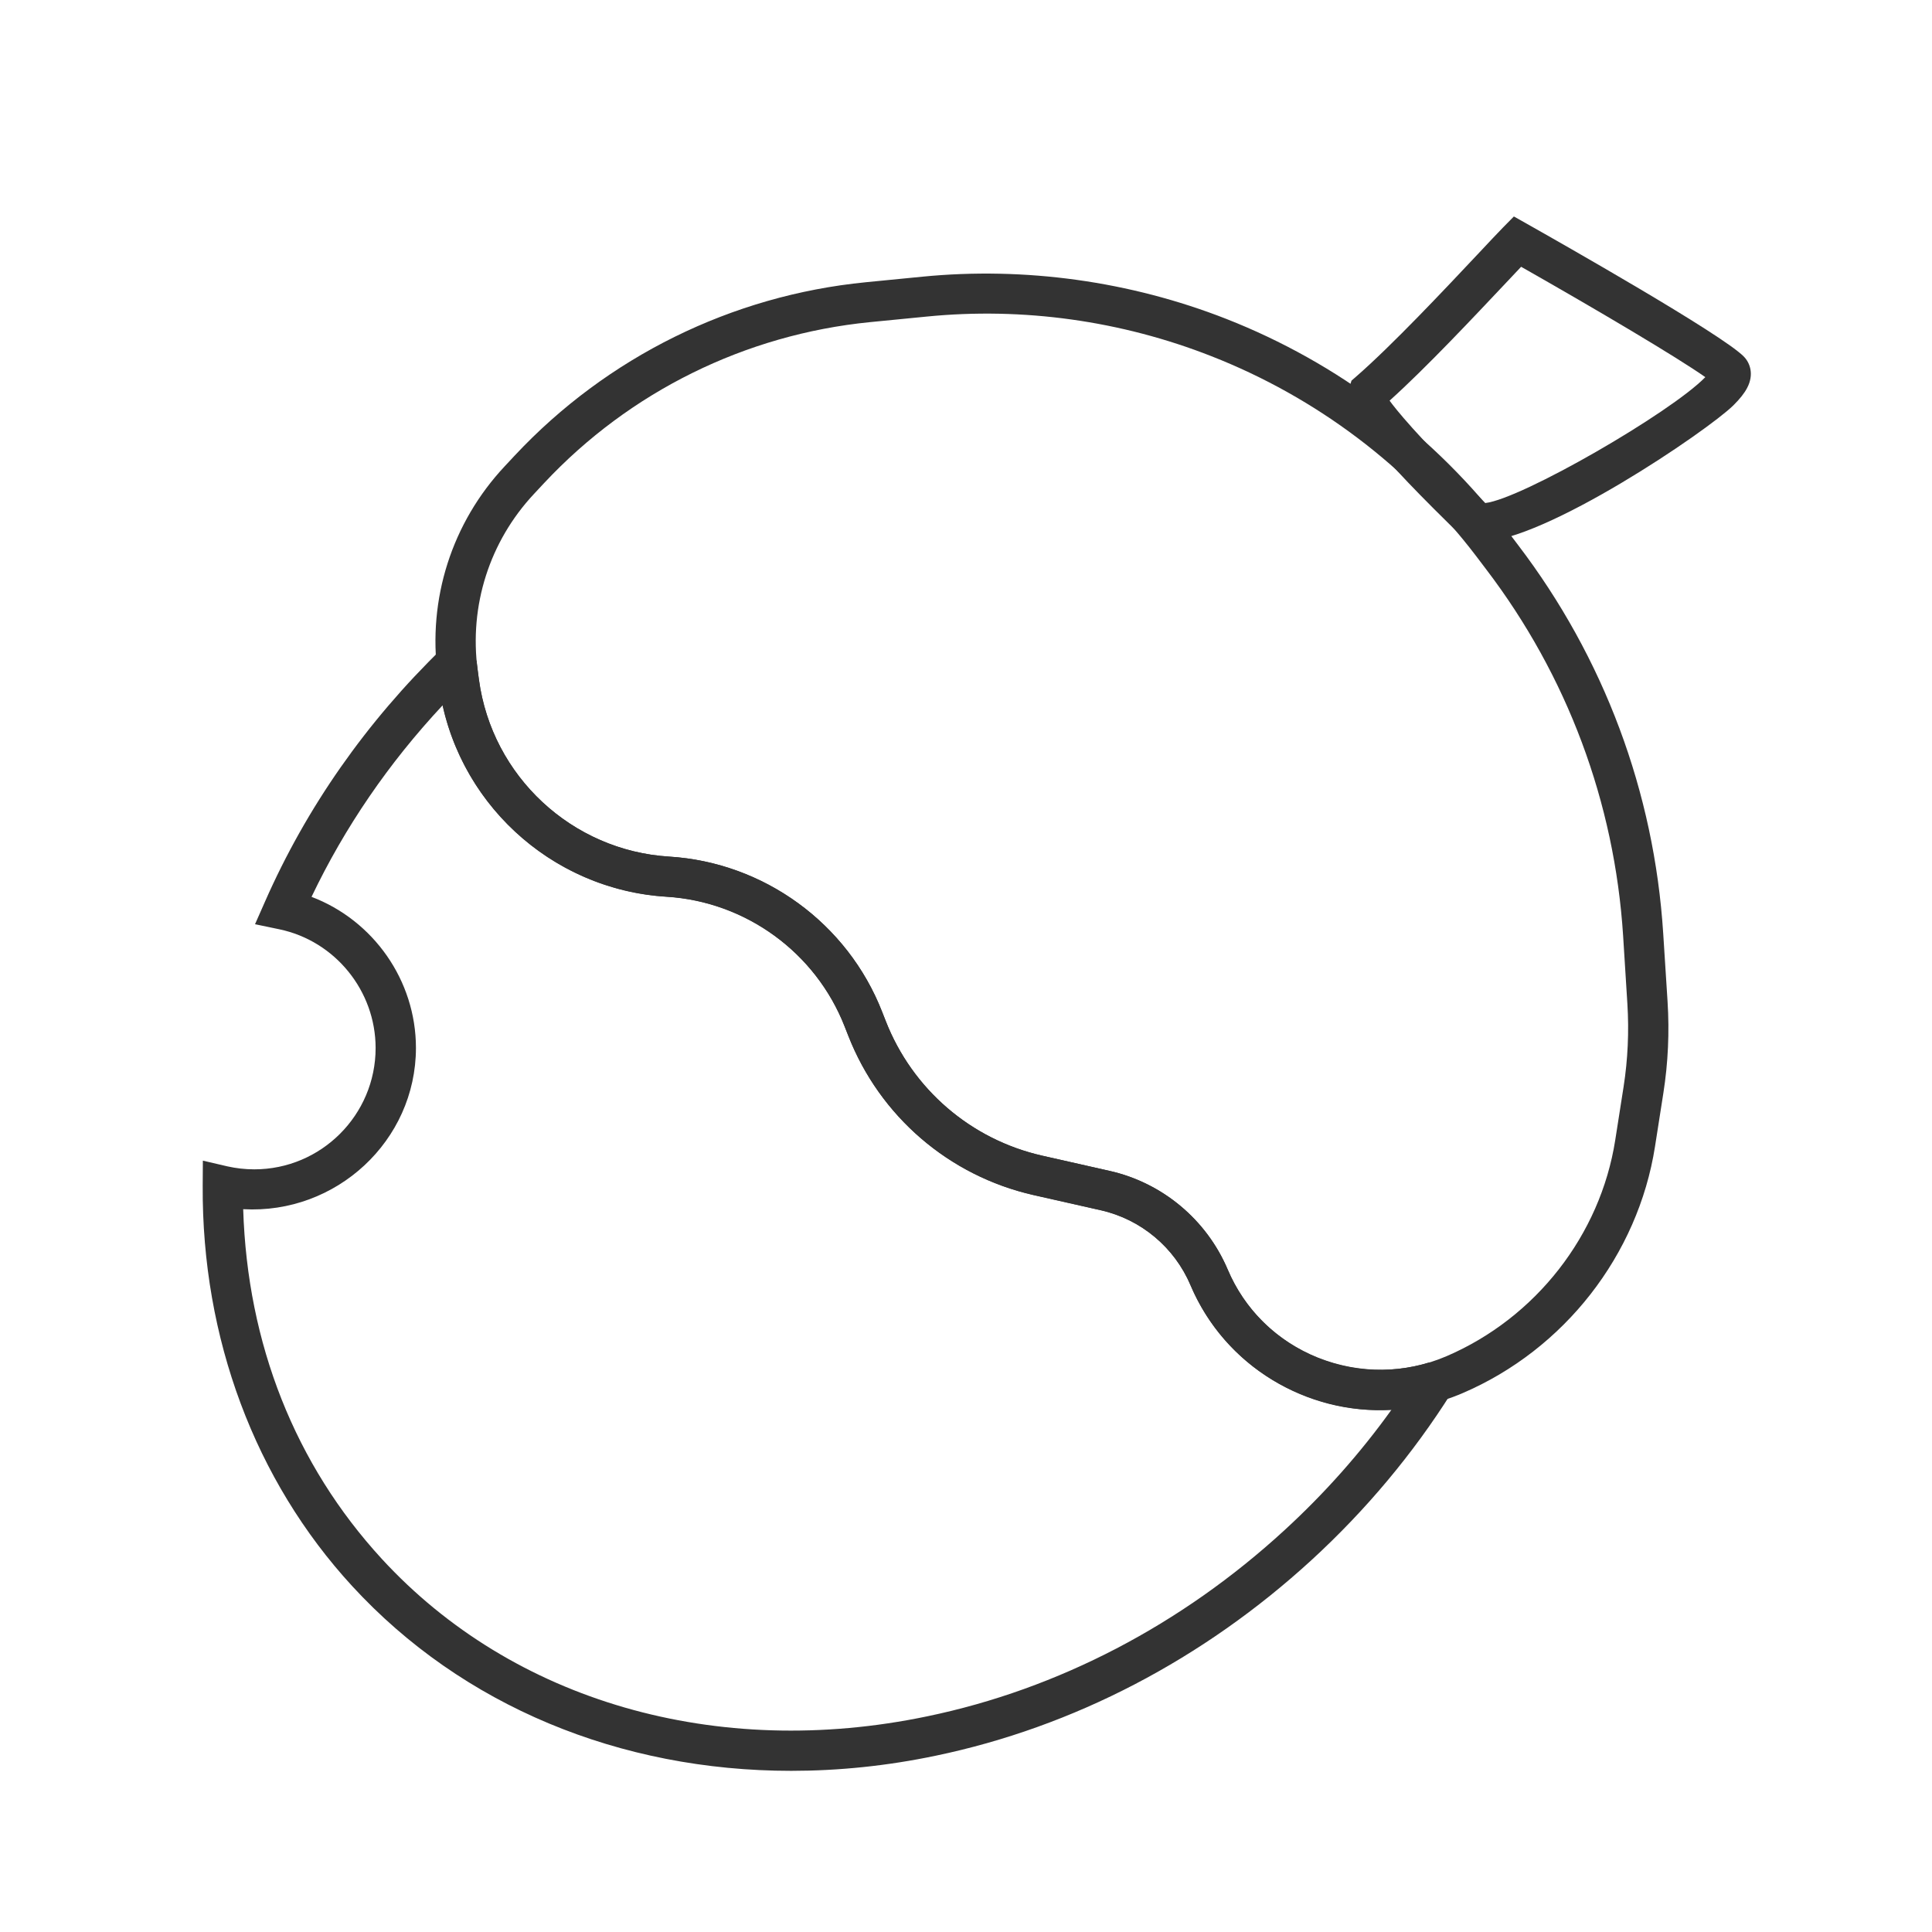 <?xml version="1.0" encoding="iso-8859-1"?>
<svg version="1.1" id="&#x56FE;&#x5C42;_1" xmlns="http://www.w3.org/2000/svg" xmlns:xlink="http://www.w3.org/1999/xlink" x="0px"
	 y="0px" viewBox="0 0 24 24" style="enable-background:new 0 0 24 24;" xml:space="preserve">
<path style="fill:#333333;" d="M18.39,6.73c-0.106,0-0.19-0.025-0.245-0.08l-0.144-0.142c-1.041-1.024-1.329-1.425-1.233-1.715
	l0.021-0.065l0.052-0.045c0.451-0.392,1.114-1.098,1.511-1.52c0.141-0.15,0.253-0.27,0.32-0.338l0.134-0.136l0.167,0.094
	c0.4,0.226,2.416,1.368,2.689,1.646c0.078,0.079,0.13,0.223,0.041,0.391c-0.034,0.065-0.09,0.136-0.171,0.216
	C21.208,5.354,19.182,6.73,18.39,6.73z M18.497,6.296L18.5,6.299C18.499,6.298,18.498,6.297,18.497,6.296z M17.262,4.977
	c0.071,0.098,0.326,0.423,1.09,1.174l0.098,0.098c0.452-0.051,2.306-1.123,2.734-1.564c-0.354-0.249-1.344-0.835-2.288-1.371
	c-0.052,0.055-0.112,0.12-0.18,0.191C18.314,3.931,17.722,4.563,17.262,4.977z"/>
<path style="fill:#333333;" d="M9.829,21.998c-2.127,0-4.086-0.806-5.455-2.296c-1.208-1.314-1.867-3.08-1.856-4.971l0.002-0.313
	l0.305,0.071c0.107,0.024,0.219,0.037,0.334,0.037c0.831,0,1.507-0.676,1.507-1.507c0-0.71-0.503-1.33-1.196-1.475l-0.302-0.063
	L3.292,11.2c0.516-1.172,1.258-2.231,2.205-3.15L5.92,8.207l0.029,0.237c0.162,1.199,1.156,2.123,2.363,2.197
	c1.178,0.072,2.217,0.829,2.646,1.928l0.045,0.115c0.331,0.846,1.057,1.471,1.943,1.672l0.841,0.19
	c0.654,0.148,1.201,0.605,1.464,1.224c0.408,0.965,1.482,1.463,2.497,1.157l0.284,0.373c-0.479,0.76-1.064,1.459-1.737,2.077
	c-1.346,1.235-2.961,2.077-4.671,2.433C11.019,21.937,10.417,21.998,9.829,21.998z M3.021,15.021
	c0.052,1.674,0.644,3.17,1.721,4.343c1.628,1.771,4.161,2.504,6.78,1.956c1.622-0.337,3.155-1.136,4.435-2.312
	c0.496-0.455,0.941-0.956,1.328-1.495c-1.05,0.064-2.067-0.539-2.495-1.548c-0.199-0.47-0.615-0.818-1.113-0.931l-0.841-0.19
	c-1.048-0.239-1.907-0.979-2.298-1.979l-0.045-0.115c-0.359-0.918-1.227-1.551-2.211-1.611c-1.359-0.083-2.493-1.067-2.783-2.378
	c-0.67,0.717-1.216,1.515-1.629,2.38c0.767,0.291,1.297,1.037,1.297,1.877C5.166,14.172,4.176,15.086,3.021,15.021z"/>
<path style="fill:#333333;" d="M17.151,17.517c-0.326,0-0.653-0.062-0.966-0.188c-0.636-0.255-1.131-0.739-1.396-1.362
	c-0.199-0.471-0.615-0.819-1.113-0.932l-0.841-0.19c-1.049-0.239-1.907-0.979-2.298-1.979l-0.045-0.114
	c-0.359-0.919-1.228-1.551-2.212-1.612c-1.445-0.088-2.634-1.194-2.827-2.629L5.438,8.395C5.31,7.442,5.613,6.494,6.269,5.793
	l0.126-0.135C7.54,4.435,9.089,3.67,10.756,3.506l0.703-0.069c1.273-0.125,2.579,0.056,3.773,0.524
	c1.387,0.544,2.597,1.458,3.5,2.643l0.125,0.165c1.068,1.401,1.692,3.07,1.804,4.826l0.054,0.846
	c0.024,0.379,0.007,0.762-0.052,1.137l-0.104,0.665c-0.211,1.347-1.126,2.521-2.39,3.063C17.843,17.446,17.497,17.517,17.151,17.517
	z M6.76,6L6.634,6.135c-0.553,0.591-0.808,1.39-0.7,2.193L5.95,8.443c0.162,1.2,1.155,2.124,2.362,2.198
	c1.178,0.073,2.217,0.83,2.646,1.928l0.045,0.114c0.331,0.847,1.057,1.472,1.943,1.673l0.841,0.19
	c0.654,0.148,1.201,0.606,1.464,1.225c0.212,0.5,0.61,0.889,1.121,1.094c0.518,0.206,1.087,0.202,1.6-0.019
	c1.106-0.476,1.908-1.503,2.093-2.683l0.104-0.664c0.053-0.339,0.068-0.686,0.047-1.028l-0.053-0.846
	c-0.106-1.657-0.694-3.232-1.703-4.555l-0.125-0.165c-0.848-1.112-1.983-1.969-3.286-2.48c-1.119-0.44-2.339-0.612-3.541-0.492
	l-0.703,0.069C9.258,4.156,7.822,4.865,6.76,6L6.76,6z"/>
</svg>






